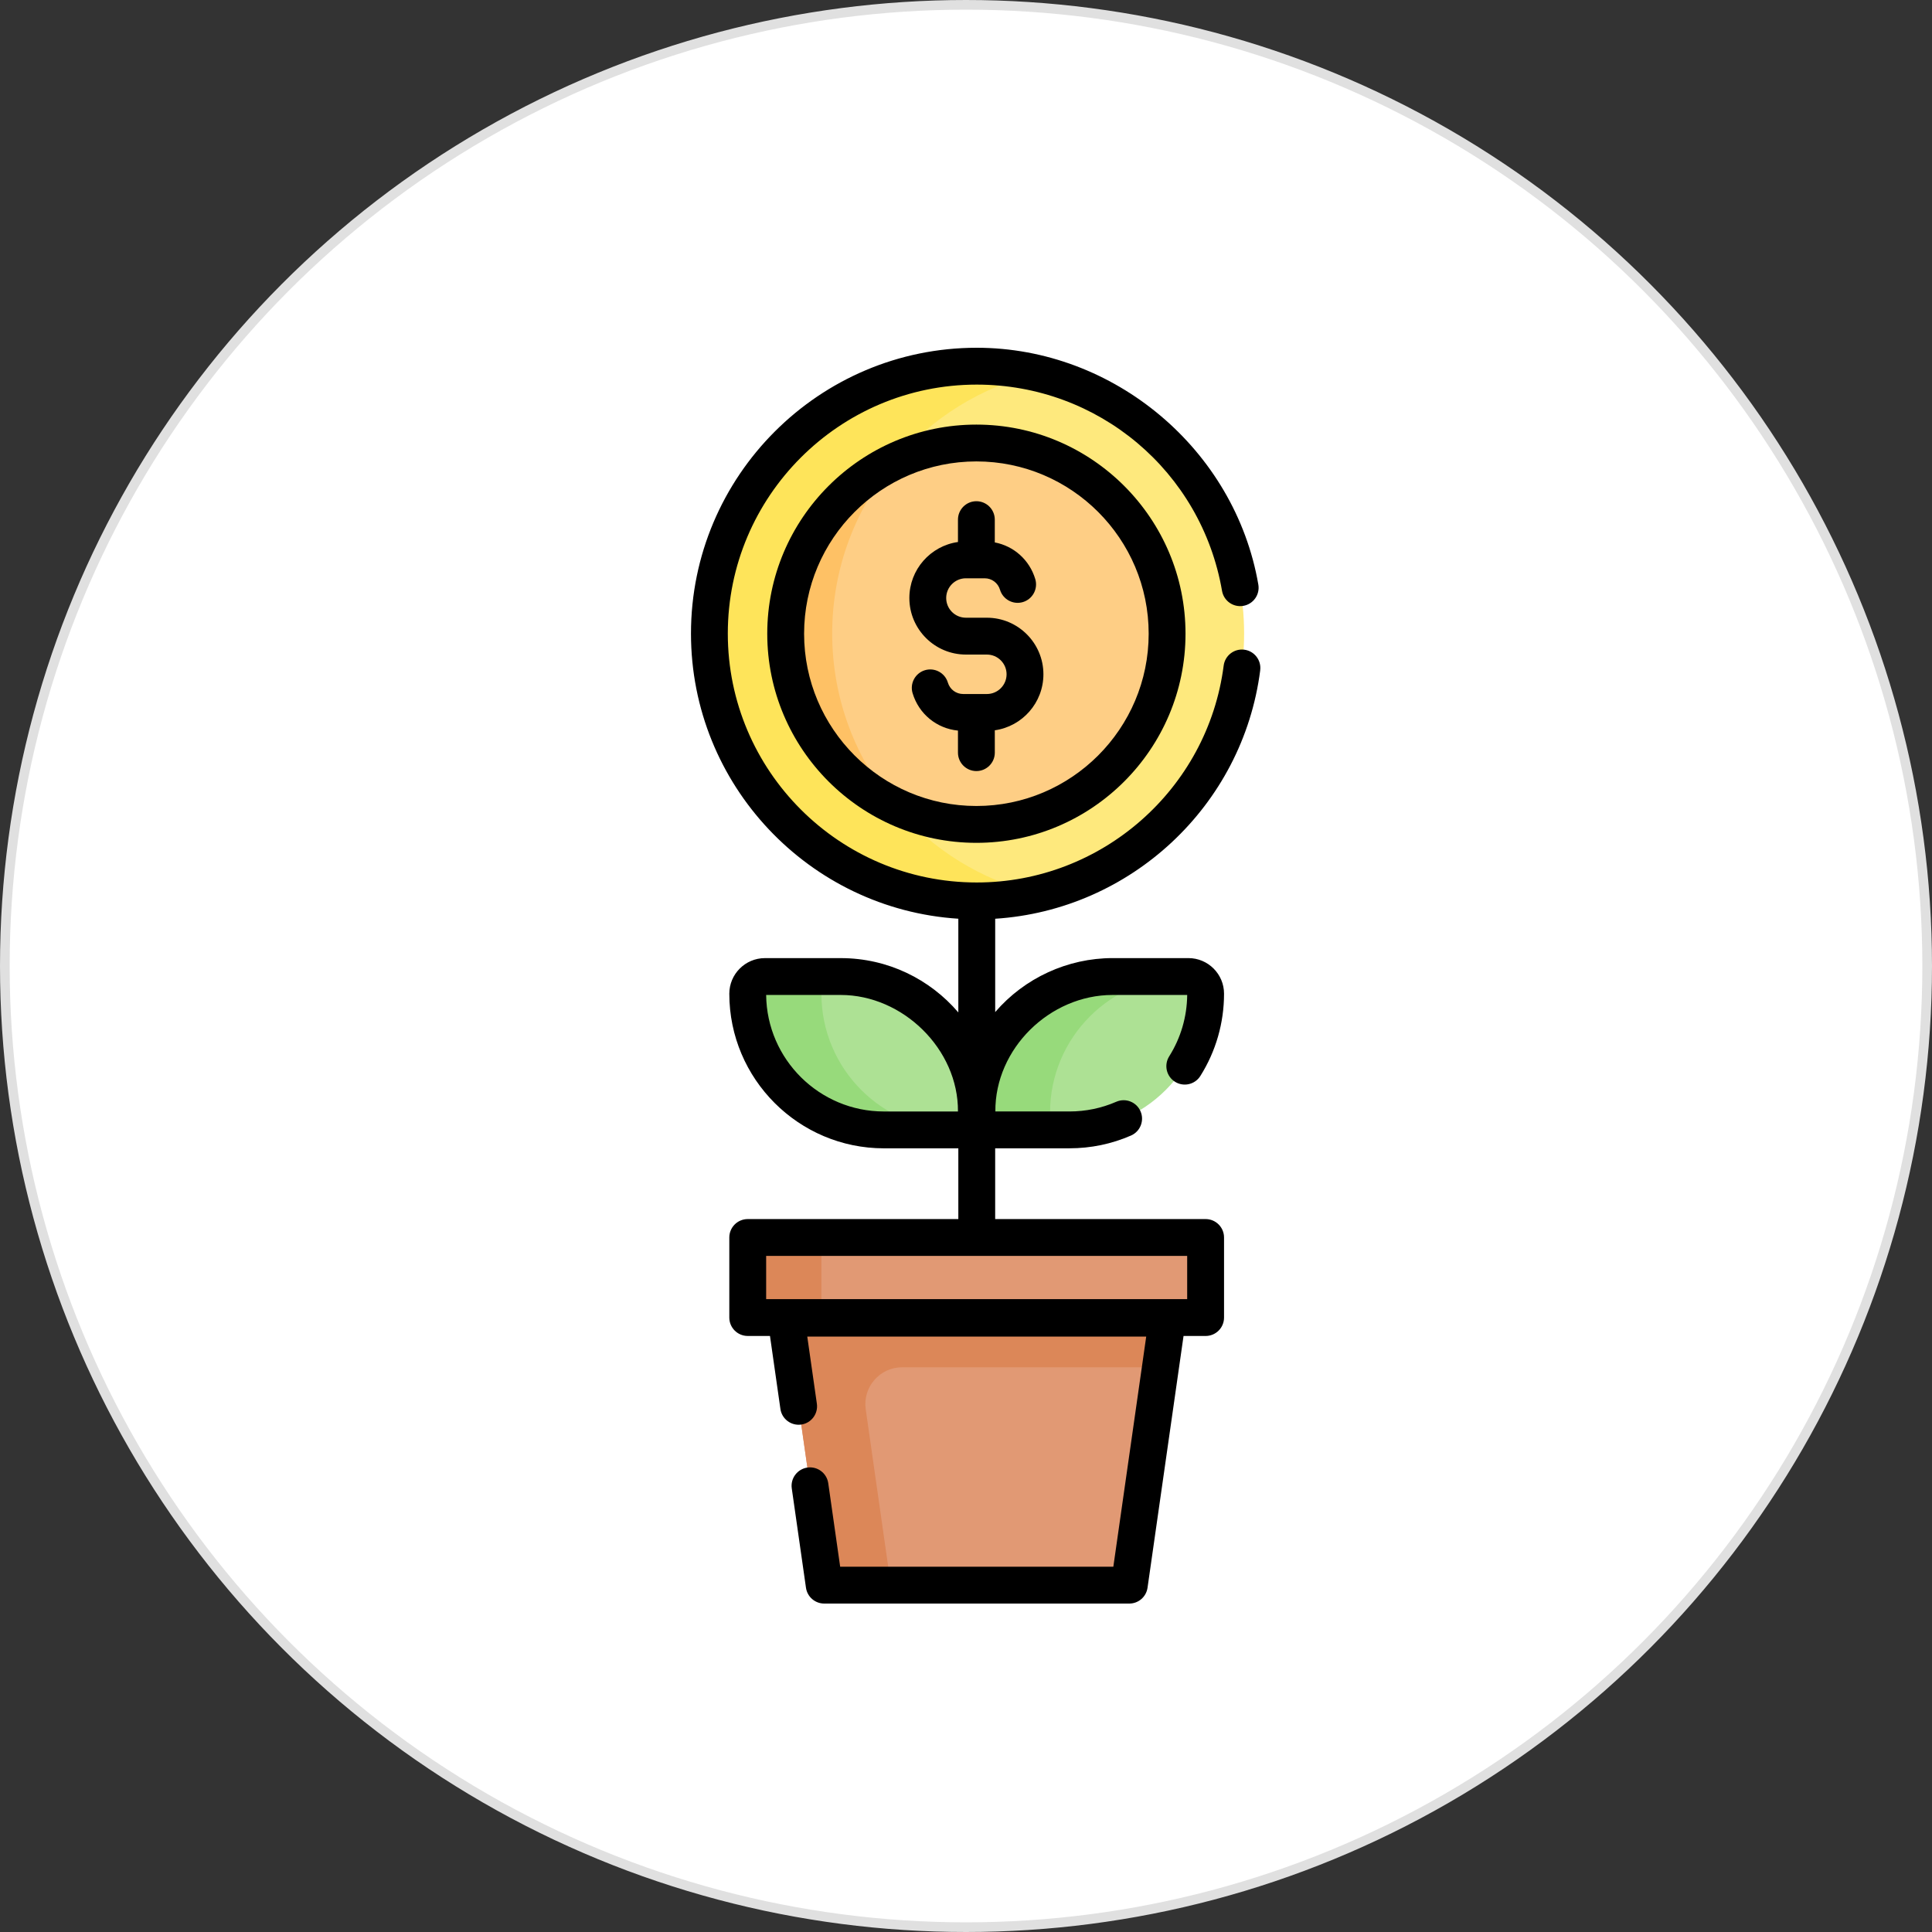 <svg xmlns="http://www.w3.org/2000/svg" width="100" height="100" fill="none" viewBox="0 0 100 100">
    <rect x="0" y="0" width="100" height="100" fill="#333333" stroke="none"/>
    <circle cx="50" cy="50" r="49.75" fill="#fff" stroke="#E0E0E0" stroke-width=".5"/>
    <g clip-path="url(#clip0)">
        <path fill="#FEE97D" d="M50.557 46.63c7.642 0 13.838-6.196 13.838-13.838 0-7.643-6.196-13.839-13.838-13.839-7.643 0-13.839 6.196-13.839 13.839 0 7.642 6.196 13.838 13.839 13.838z"/>
        <path fill="#FECE85" d="M50.538 42.67c5.451 0 9.87-4.419 9.87-9.87 0-5.452-4.419-9.871-9.87-9.871-5.452 0-9.871 4.419-9.871 9.87 0 5.452 4.42 9.871 9.87 9.871z"/>
        <path fill="#FEE45A" d="M40.666 32.8c0-3.949 2.32-7.357 5.672-8.935 1.884-2.229 4.46-3.854 7.396-4.544-1.02-.24-2.084-.367-3.178-.367-7.642 0-13.838 6.196-13.838 13.839 0 7.642 6.195 13.838 13.838 13.838 1.094 0 2.158-.127 3.178-.367-2.925-.687-5.492-2.302-7.374-4.517-3.363-1.574-5.694-4.988-5.694-8.946z"/>
        <path fill="#FEC165" d="M46.338 23.864c-3.351 1.578-5.671 4.986-5.671 8.936 0 3.958 2.33 7.373 5.694 8.946-2.05-2.414-3.287-5.54-3.287-8.954 0-3.402 1.228-6.518 3.264-8.928z"/>
        <path fill="#ADE194" d="M55.353 58.482h-3.926c-.491 0-.89-.398-.89-.89 0-3.892 3.156-7.048 7.049-7.048h3.926c.491 0 .89.398.89.89 0 3.892-3.156 7.048-7.05 7.048z"/>
        <path fill="#97DA7B" d="M54.35 57.593c0-3.893 3.156-7.05 7.05-7.05h-3.814c-3.893 0-7.049 3.157-7.049 7.05 0 .491.399.89.89.89h3.813c-.491 0-.89-.399-.89-.89z"/>
        <path fill="#ADE194" d="M45.751 58.483h3.926c.491 0 .89-.398.89-.89 0-3.892-3.156-7.048-7.05-7.048h-3.925c-.491 0-.89.398-.89.89 0 3.893 3.156 7.048 7.049 7.048z"/>
        <path fill="#97DA7B" d="M42.516 51.435c0-.492.398-.89.89-.89h-3.814c-.491 0-.89.398-.89.89 0 3.893 3.156 7.048 7.049 7.048h3.813c-3.893 0-7.048-3.155-7.048-7.048z"/>
        <path fill="#E19974" d="M38.702 64.052h23.7v4.144h-23.7v-4.144z"/>
        <path fill="#DC8758" d="M38.702 64.052h3.814v4.144h-3.814v-4.144z"/>
        <path fill="#E19974" d="M60.427 68.228H40.686l1.974 13.819h15.793l1.974-13.82z"/>
        <path fill="#DC8758" d="M46.697 70.77h13.367l.363-2.542H40.686l1.974 13.819h3.45l-1.3-9.101c-.164-1.149.727-2.176 1.887-2.176z"/>
        <path fill="#000" d="M65.227 34.696c.068-.523-.301-1-.823-1.068-.523-.067-1 .302-1.067.824-.824 6.4-6.319 11.225-12.78 11.225-7.105 0-12.886-5.78-12.886-12.885 0-7.105 5.78-12.885 12.886-12.885 6.289 0 11.628 4.49 12.695 10.675.09.519.583.867 1.102.777.519-.09.867-.582.777-1.101C63.924 23.26 57.653 18 50.557 18c-8.157 0-14.792 6.636-14.792 14.792 0 7.836 6.125 14.268 13.838 14.761v4.85c-1.469-1.72-3.652-2.811-6.085-2.811h-3.926c-1.016 0-1.843.827-1.843 1.843 0 4.412 3.59 8.002 8.002 8.002h3.852v3.662h-10.9c-.527 0-.954.426-.954.953v4.144c0 .527.427.953.953.953h1.152l.54 3.778c.074.52.557.882 1.078.808.521-.074.883-.557.809-1.078l-.497-3.477h17.544l-1.702 11.913H43.487l-.617-4.323c-.075-.521-.557-.884-1.079-.809-.521.075-.883.558-.809 1.079l.735 5.141c.067.47.47.819.944.819h15.792c.474 0 .876-.349.943-.819L61.26 69.15h1.142c.527 0 .954-.426.954-.953v-4.144c0-.527-.427-.954-.953-.954H51.51v-3.663h3.843c1.107 0 2.18-.222 3.187-.661.483-.21.703-.773.493-1.255-.21-.483-.772-.704-1.255-.493-.765.333-1.582.502-2.426.502H51.52c-.026-3.245 2.81-6.03 6.067-6.03h3.862c-.011 1.13-.333 2.227-.932 3.177-.28.446-.147 1.034.299 1.315.445.28 1.034.147 1.314-.299.802-1.273 1.226-2.745 1.226-4.258 0-1.016-.827-1.843-1.843-1.843h-3.926c-2.328 0-4.562 1.032-6.076 2.794v-4.831c6.998-.45 12.812-5.827 13.717-12.857zm-3.779 32.547H39.656v-2.238h21.792v2.238zM39.656 51.499h3.862c3.216 0 6.09 2.811 6.066 6.031h-3.833c-3.34 0-6.061-2.7-6.095-6.031z"/>
        <path fill="#000" d="M51.08 31.973h-1.085c-.563 0-1.02-.457-1.02-1.02s.457-1.021 1.02-1.021h.969c.37 0 .689.238.795.591.151.505.683.791 1.187.64.504-.152.79-.683.64-1.188-.299-.994-1.109-1.71-2.096-1.9v-1.178c0-.527-.426-.954-.953-.954-.526 0-.953.427-.953.954v1.157c-1.42.2-2.516 1.424-2.516 2.899 0 1.614 1.313 2.927 2.927 2.927h1.085c.562 0 1.02.458 1.02 1.02 0 .564-.458 1.022-1.02 1.022h-1.224c-.37 0-.689-.238-.795-.592-.15-.504-.682-.791-1.187-.64-.504.152-.79.684-.639 1.188.324 1.078 1.249 1.83 2.349 1.937v1.142c0 .526.427.953.953.953.527 0 .954-.427.954-.953V37.8c1.42-.201 2.516-1.424 2.516-2.9 0-1.613-1.313-2.927-2.928-2.927z"/>
        <path fill="#000" d="M50.538 21.977c-5.969 0-10.825 4.855-10.825 10.824 0 5.968 4.856 10.824 10.825 10.824 5.968 0 10.824-4.856 10.824-10.824 0-5.969-4.856-10.824-10.825-10.824zm0 19.741c-4.918 0-8.918-4-8.918-8.917s4-8.918 8.918-8.918c4.917 0 8.917 4 8.917 8.918 0 4.917-4 8.917-8.917 8.917z"/>
    </g>
    <defs>
        <clipPath id="clip0">
            <path fill="#fff" d="M0 0H65V65H0z" transform="translate(18 18)"/>
        </clipPath>
    </defs>
</svg>
